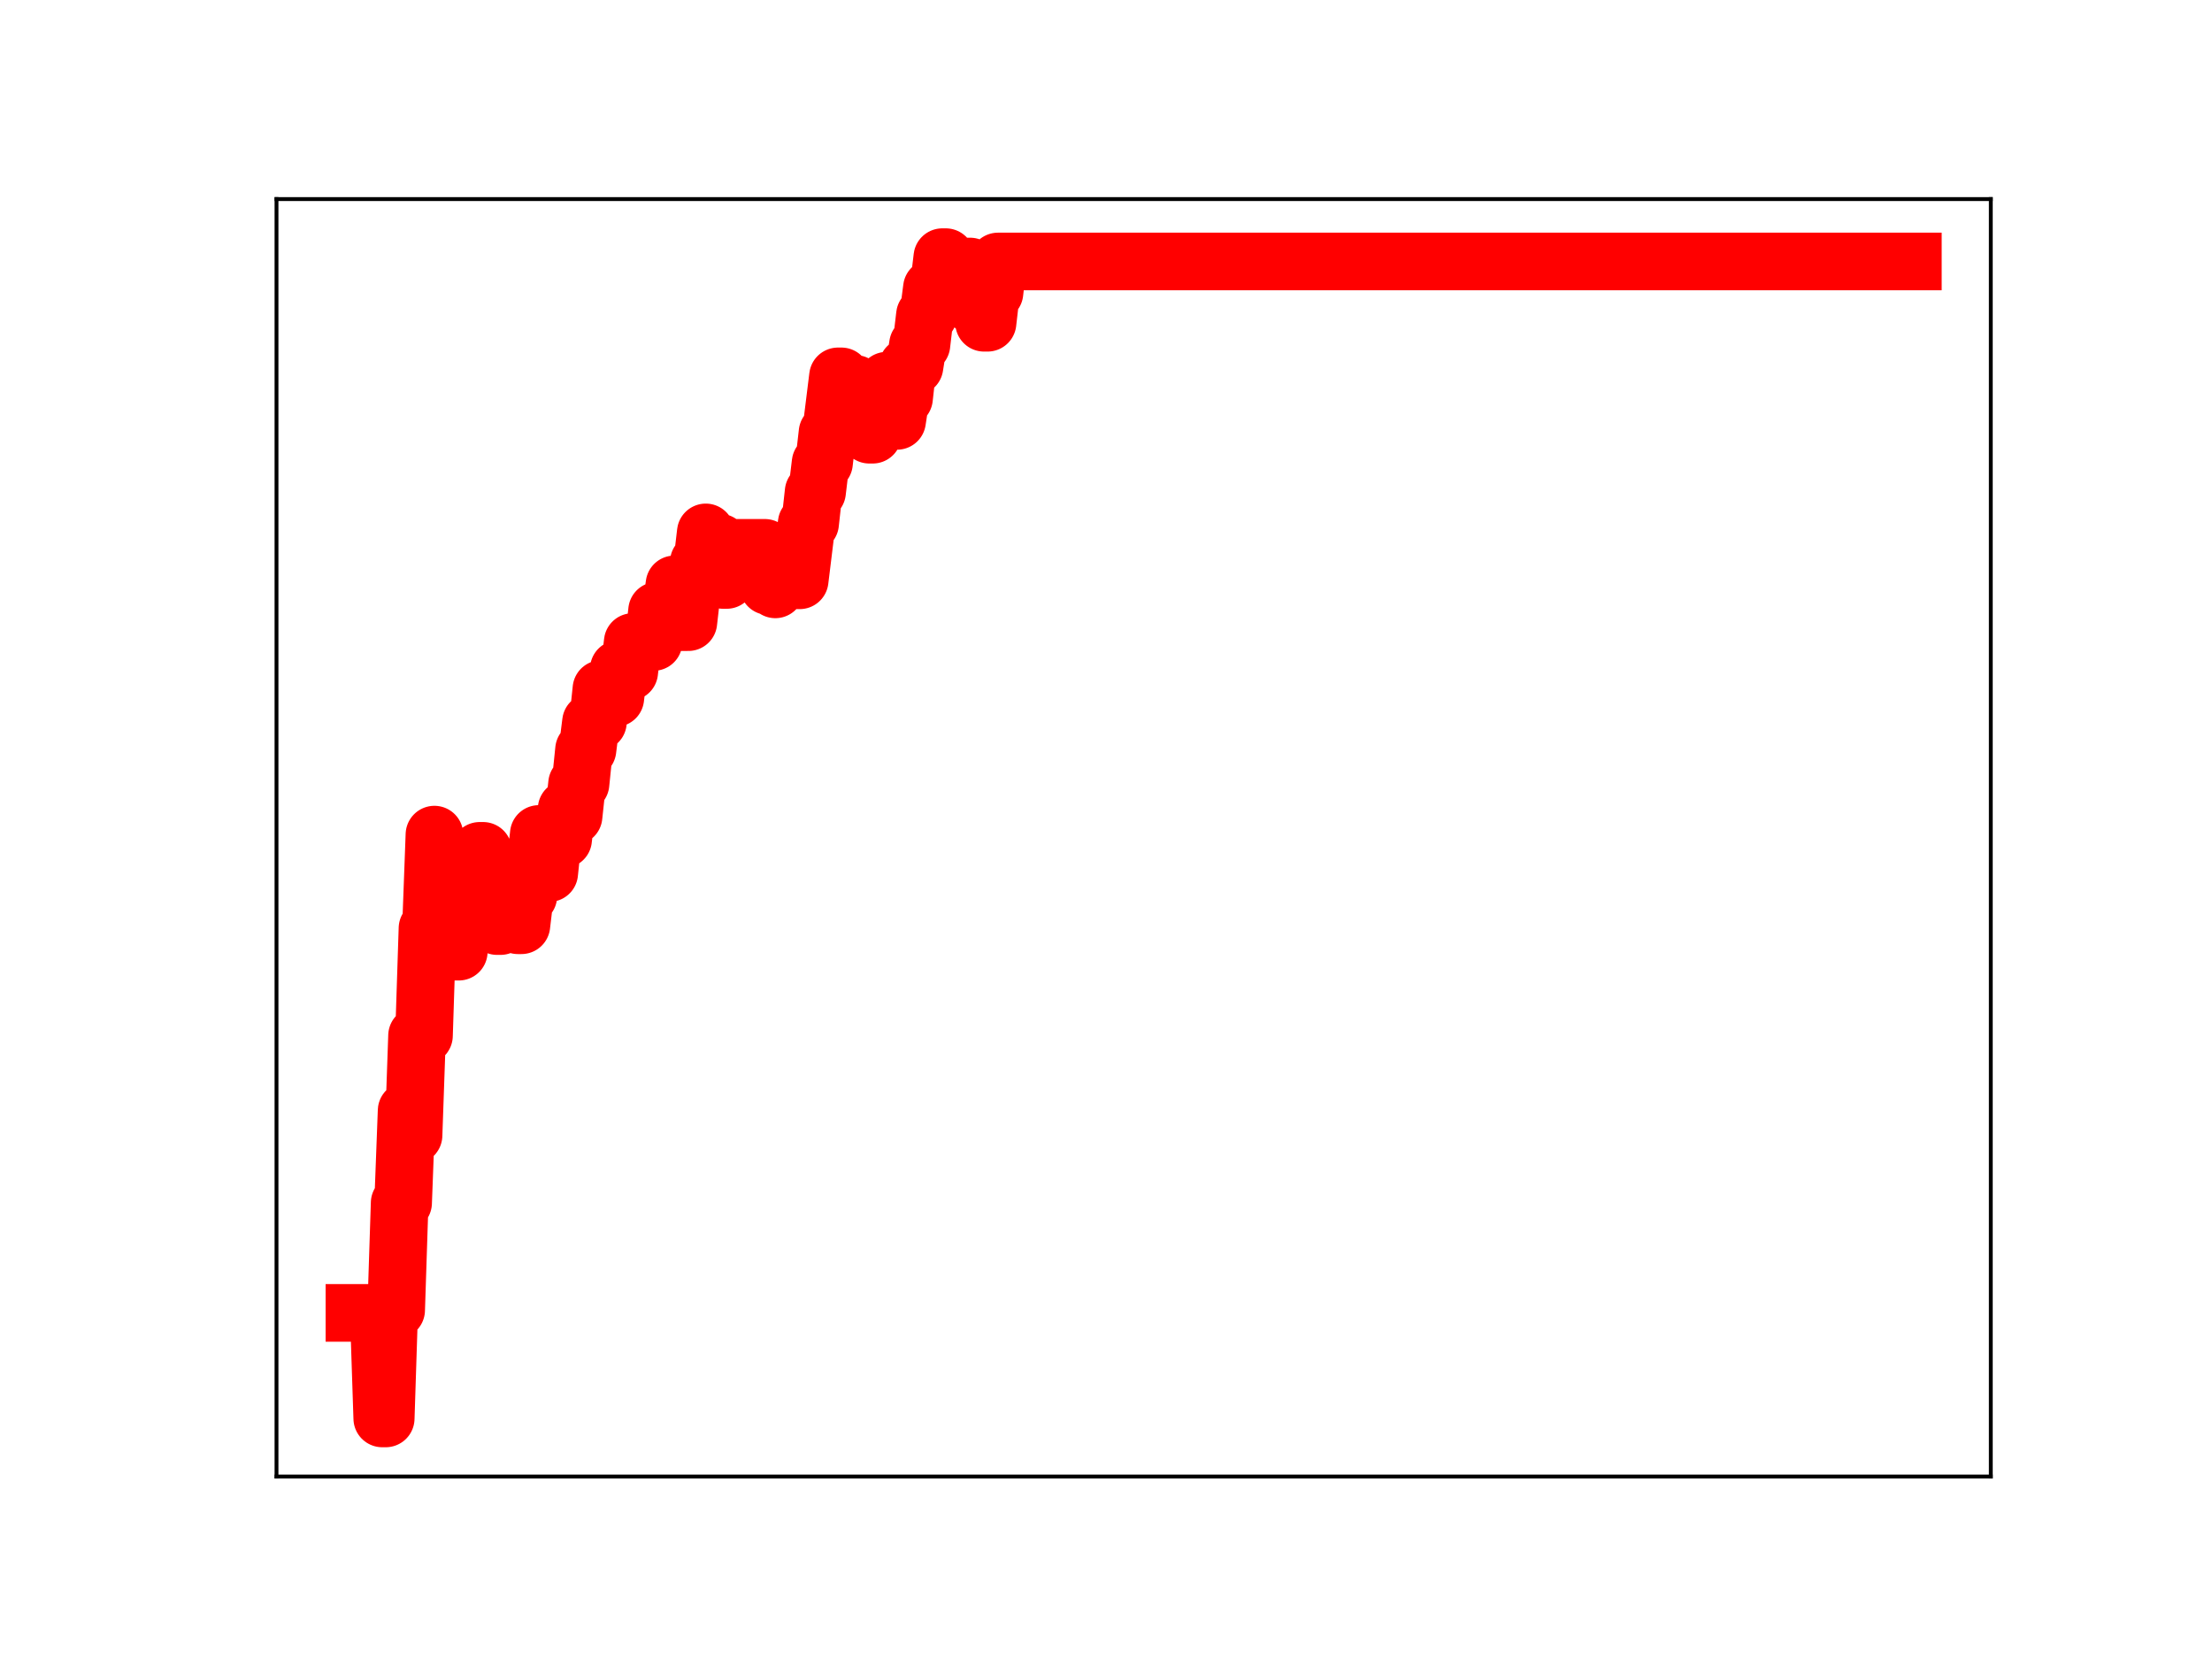 <?xml version="1.0" encoding="utf-8" standalone="no"?>
<!DOCTYPE svg PUBLIC "-//W3C//DTD SVG 1.1//EN"
  "http://www.w3.org/Graphics/SVG/1.1/DTD/svg11.dtd">
<!-- Created with matplotlib (https://matplotlib.org/) -->
<svg height="345.6pt" version="1.1" viewBox="0 0 460.8 345.6" width="460.8pt" xmlns="http://www.w3.org/2000/svg" xmlns:xlink="http://www.w3.org/1999/xlink">
 <defs>
  <style type="text/css">
*{stroke-linecap:butt;stroke-linejoin:round;}
  </style>
 </defs>
 <g id="figure_1">
  <g id="patch_1">
   <path d="M 0 345.6 
L 460.8 345.6 
L 460.8 0 
L 0 0 
z
" style="fill:#ffffff;"/>
  </g>
  <g id="axes_1">
   <g id="patch_2">
    <path d="M 57.6 307.584 
L 414.72 307.584 
L 414.72 41.472 
L 57.6 41.472 
z
" style="fill:#ffffff;"/>
   </g>
   <g id="line2d_1">
    <path clip-path="url(#pcfda273de6)" d="M 73.833 273.498 
L 78.905 273.498 
L 79.63 295.488 
L 80.355 295.488 
L 81.079 272.912 
L 82.529 272.912 
L 83.254 250.577 
L 83.978 250.577 
L 84.703 231.374 
L 85.428 231.374 
L 86.152 236.505 
L 86.877 215.741 
L 88.326 215.741 
L 89.051 193.377 
L 89.776 193.377 
L 90.5 173.863 
L 91.225 198.221 
L 92.674 198.221 
L 93.399 191.199 
L 94.124 191.199 
L 94.848 198.254 
L 95.573 198.254 
L 96.298 191.243 
L 97.022 190.605 
L 97.747 190.605 
L 98.472 183.902 
L 99.196 183.902 
L 99.921 177.246 
L 100.646 177.246 
L 101.37 185.32 
L 102.82 185.32 
L 103.544 192.922 
L 104.269 192.922 
L 104.994 186.174 
L 105.718 186.174 
L 106.443 185.731 
L 107.168 185.731 
L 107.892 192.753 
L 108.617 192.753 
L 109.342 186.655 
L 110.066 186.655 
L 110.791 180.222 
L 111.516 180.222 
L 112.241 173.729 
L 112.965 173.729 
L 113.69 181.877 
L 114.415 181.877 
L 115.139 174.981 
L 115.864 174.981 
L 116.589 174.86 
L 117.313 174.86 
L 118.038 168.521 
L 118.763 170.039 
L 119.487 170.039 
L 120.212 163.262 
L 120.937 163.262 
L 121.661 156.18 
L 122.386 156.18 
L 123.111 150.417 
L 124.56 150.417 
L 125.285 143.527 
L 126.734 143.527 
L 127.459 145.41 
L 128.183 145.41 
L 128.908 139.359 
L 129.633 139.359 
L 130.357 139.974 
L 131.082 139.974 
L 131.807 133.74 
L 136.155 133.74 
L 136.879 127.22 
L 137.604 127.22 
L 138.329 127.014 
L 139.778 127.014 
L 140.503 121.733 
L 141.228 121.733 
L 141.952 129.608 
L 143.402 129.608 
L 144.126 123.226 
L 144.851 123.226 
L 145.576 117.083 
L 146.3 117.083 
L 147.025 110.906 
L 147.75 119.032 
L 148.474 119.032 
L 149.199 113.026 
L 149.924 113.026 
L 150.648 120.82 
L 151.373 120.82 
L 152.098 114.123 
L 159.344 114.123 
L 160.069 122.11 
L 160.794 122.11 
L 161.518 122.779 
L 162.243 117.219 
L 163.692 117.219 
L 164.417 118.299 
L 165.142 118.299 
L 165.866 120.89 
L 166.591 120.89 
L 168.041 109.038 
L 168.765 109.038 
L 169.49 102.465 
L 170.215 102.465 
L 170.939 96.425 
L 171.664 96.425 
L 172.389 90.102 
L 173.113 90.102 
L 174.563 78.403 
L 175.287 78.403 
L 176.012 79.972 
L 178.186 79.972 
L 178.911 82.287 
L 179.635 82.287 
L 180.36 82.745 
L 181.085 90.559 
L 181.809 90.559 
L 182.534 85.597 
L 183.983 85.597 
L 184.708 79.299 
L 185.433 79.299 
L 186.157 87.681 
L 186.882 87.681 
L 187.607 82.933 
L 188.331 82.933 
L 189.056 76.365 
L 190.505 76.365 
L 191.23 71.796 
L 191.955 71.796 
L 192.679 65.634 
L 193.404 65.634 
L 194.129 60.006 
L 194.854 60.006 
L 195.578 59.667 
L 196.303 53.568 
L 197.028 53.568 
L 197.752 62.062 
L 198.477 62.062 
L 199.202 55.519 
L 202.1 55.519 
L 202.825 63.729 
L 203.55 63.729 
L 204.274 58.921 
L 204.999 67.241 
L 205.724 67.241 
L 206.448 60.966 
L 207.173 60.966 
L 207.898 54.469 
L 398.487 54.469 
L 398.487 54.469 
" style="fill:none;stroke:#ff0000;stroke-linecap:square;stroke-width:12;"/>
    <defs>
     <path d="M 0 3 
C 0.796 3 1.559 2.684 2.121 2.121 
C 2.684 1.559 3 0.796 3 0 
C 3 -0.796 2.684 -1.559 2.121 -2.121 
C 1.559 -2.684 0.796 -3 0 -3 
C -0.796 -3 -1.559 -2.684 -2.121 -2.121 
C -2.684 -1.559 -3 -0.796 -3 0 
C -3 0.796 -2.684 1.559 -2.121 2.121 
C -1.559 2.684 -0.796 3 0 3 
z
" id="m7afa209f57" style="stroke:#ff0000;"/>
    </defs>
    <g clip-path="url(#pcfda273de6)">
     <use style="fill:#ff0000;stroke:#ff0000;" x="73.833" xlink:href="#m7afa209f57" y="273.498"/>
     <use style="fill:#ff0000;stroke:#ff0000;" x="74.557" xlink:href="#m7afa209f57" y="273.498"/>
     <use style="fill:#ff0000;stroke:#ff0000;" x="75.282" xlink:href="#m7afa209f57" y="273.498"/>
     <use style="fill:#ff0000;stroke:#ff0000;" x="76.007" xlink:href="#m7afa209f57" y="273.498"/>
     <use style="fill:#ff0000;stroke:#ff0000;" x="76.731" xlink:href="#m7afa209f57" y="273.498"/>
     <use style="fill:#ff0000;stroke:#ff0000;" x="77.456" xlink:href="#m7afa209f57" y="273.498"/>
     <use style="fill:#ff0000;stroke:#ff0000;" x="78.181" xlink:href="#m7afa209f57" y="273.498"/>
     <use style="fill:#ff0000;stroke:#ff0000;" x="78.905" xlink:href="#m7afa209f57" y="273.498"/>
     <use style="fill:#ff0000;stroke:#ff0000;" x="79.63" xlink:href="#m7afa209f57" y="295.488"/>
     <use style="fill:#ff0000;stroke:#ff0000;" x="80.355" xlink:href="#m7afa209f57" y="295.488"/>
     <use style="fill:#ff0000;stroke:#ff0000;" x="81.079" xlink:href="#m7afa209f57" y="272.912"/>
     <use style="fill:#ff0000;stroke:#ff0000;" x="81.804" xlink:href="#m7afa209f57" y="272.912"/>
     <use style="fill:#ff0000;stroke:#ff0000;" x="82.529" xlink:href="#m7afa209f57" y="272.912"/>
     <use style="fill:#ff0000;stroke:#ff0000;" x="83.254" xlink:href="#m7afa209f57" y="250.577"/>
     <use style="fill:#ff0000;stroke:#ff0000;" x="83.978" xlink:href="#m7afa209f57" y="250.577"/>
     <use style="fill:#ff0000;stroke:#ff0000;" x="84.703" xlink:href="#m7afa209f57" y="231.374"/>
     <use style="fill:#ff0000;stroke:#ff0000;" x="85.428" xlink:href="#m7afa209f57" y="231.374"/>
     <use style="fill:#ff0000;stroke:#ff0000;" x="86.152" xlink:href="#m7afa209f57" y="236.505"/>
     <use style="fill:#ff0000;stroke:#ff0000;" x="86.877" xlink:href="#m7afa209f57" y="215.741"/>
     <use style="fill:#ff0000;stroke:#ff0000;" x="87.602" xlink:href="#m7afa209f57" y="215.741"/>
     <use style="fill:#ff0000;stroke:#ff0000;" x="88.326" xlink:href="#m7afa209f57" y="215.741"/>
     <use style="fill:#ff0000;stroke:#ff0000;" x="89.051" xlink:href="#m7afa209f57" y="193.377"/>
     <use style="fill:#ff0000;stroke:#ff0000;" x="89.776" xlink:href="#m7afa209f57" y="193.377"/>
     <use style="fill:#ff0000;stroke:#ff0000;" x="90.5" xlink:href="#m7afa209f57" y="173.863"/>
     <use style="fill:#ff0000;stroke:#ff0000;" x="91.225" xlink:href="#m7afa209f57" y="198.221"/>
     <use style="fill:#ff0000;stroke:#ff0000;" x="91.95" xlink:href="#m7afa209f57" y="198.221"/>
     <use style="fill:#ff0000;stroke:#ff0000;" x="92.674" xlink:href="#m7afa209f57" y="198.221"/>
     <use style="fill:#ff0000;stroke:#ff0000;" x="93.399" xlink:href="#m7afa209f57" y="191.199"/>
     <use style="fill:#ff0000;stroke:#ff0000;" x="94.124" xlink:href="#m7afa209f57" y="191.199"/>
     <use style="fill:#ff0000;stroke:#ff0000;" x="94.848" xlink:href="#m7afa209f57" y="198.254"/>
     <use style="fill:#ff0000;stroke:#ff0000;" x="95.573" xlink:href="#m7afa209f57" y="198.254"/>
     <use style="fill:#ff0000;stroke:#ff0000;" x="96.298" xlink:href="#m7afa209f57" y="191.243"/>
     <use style="fill:#ff0000;stroke:#ff0000;" x="97.022" xlink:href="#m7afa209f57" y="190.605"/>
     <use style="fill:#ff0000;stroke:#ff0000;" x="97.747" xlink:href="#m7afa209f57" y="190.605"/>
     <use style="fill:#ff0000;stroke:#ff0000;" x="98.472" xlink:href="#m7afa209f57" y="183.902"/>
     <use style="fill:#ff0000;stroke:#ff0000;" x="99.196" xlink:href="#m7afa209f57" y="183.902"/>
     <use style="fill:#ff0000;stroke:#ff0000;" x="99.921" xlink:href="#m7afa209f57" y="177.246"/>
     <use style="fill:#ff0000;stroke:#ff0000;" x="100.646" xlink:href="#m7afa209f57" y="177.246"/>
     <use style="fill:#ff0000;stroke:#ff0000;" x="101.37" xlink:href="#m7afa209f57" y="185.32"/>
     <use style="fill:#ff0000;stroke:#ff0000;" x="102.095" xlink:href="#m7afa209f57" y="185.32"/>
     <use style="fill:#ff0000;stroke:#ff0000;" x="102.82" xlink:href="#m7afa209f57" y="185.32"/>
     <use style="fill:#ff0000;stroke:#ff0000;" x="103.544" xlink:href="#m7afa209f57" y="192.922"/>
     <use style="fill:#ff0000;stroke:#ff0000;" x="104.269" xlink:href="#m7afa209f57" y="192.922"/>
     <use style="fill:#ff0000;stroke:#ff0000;" x="104.994" xlink:href="#m7afa209f57" y="186.174"/>
     <use style="fill:#ff0000;stroke:#ff0000;" x="105.718" xlink:href="#m7afa209f57" y="186.174"/>
     <use style="fill:#ff0000;stroke:#ff0000;" x="106.443" xlink:href="#m7afa209f57" y="185.731"/>
     <use style="fill:#ff0000;stroke:#ff0000;" x="107.168" xlink:href="#m7afa209f57" y="185.731"/>
     <use style="fill:#ff0000;stroke:#ff0000;" x="107.892" xlink:href="#m7afa209f57" y="192.753"/>
     <use style="fill:#ff0000;stroke:#ff0000;" x="108.617" xlink:href="#m7afa209f57" y="192.753"/>
     <use style="fill:#ff0000;stroke:#ff0000;" x="109.342" xlink:href="#m7afa209f57" y="186.655"/>
     <use style="fill:#ff0000;stroke:#ff0000;" x="110.066" xlink:href="#m7afa209f57" y="186.655"/>
     <use style="fill:#ff0000;stroke:#ff0000;" x="110.791" xlink:href="#m7afa209f57" y="180.222"/>
     <use style="fill:#ff0000;stroke:#ff0000;" x="111.516" xlink:href="#m7afa209f57" y="180.222"/>
     <use style="fill:#ff0000;stroke:#ff0000;" x="112.241" xlink:href="#m7afa209f57" y="173.729"/>
     <use style="fill:#ff0000;stroke:#ff0000;" x="112.965" xlink:href="#m7afa209f57" y="173.729"/>
     <use style="fill:#ff0000;stroke:#ff0000;" x="113.69" xlink:href="#m7afa209f57" y="181.877"/>
     <use style="fill:#ff0000;stroke:#ff0000;" x="114.415" xlink:href="#m7afa209f57" y="181.877"/>
     <use style="fill:#ff0000;stroke:#ff0000;" x="115.139" xlink:href="#m7afa209f57" y="174.981"/>
     <use style="fill:#ff0000;stroke:#ff0000;" x="115.864" xlink:href="#m7afa209f57" y="174.981"/>
     <use style="fill:#ff0000;stroke:#ff0000;" x="116.589" xlink:href="#m7afa209f57" y="174.86"/>
     <use style="fill:#ff0000;stroke:#ff0000;" x="117.313" xlink:href="#m7afa209f57" y="174.86"/>
     <use style="fill:#ff0000;stroke:#ff0000;" x="118.038" xlink:href="#m7afa209f57" y="168.521"/>
     <use style="fill:#ff0000;stroke:#ff0000;" x="118.763" xlink:href="#m7afa209f57" y="170.039"/>
     <use style="fill:#ff0000;stroke:#ff0000;" x="119.487" xlink:href="#m7afa209f57" y="170.039"/>
     <use style="fill:#ff0000;stroke:#ff0000;" x="120.212" xlink:href="#m7afa209f57" y="163.262"/>
     <use style="fill:#ff0000;stroke:#ff0000;" x="120.937" xlink:href="#m7afa209f57" y="163.262"/>
     <use style="fill:#ff0000;stroke:#ff0000;" x="121.661" xlink:href="#m7afa209f57" y="156.18"/>
     <use style="fill:#ff0000;stroke:#ff0000;" x="122.386" xlink:href="#m7afa209f57" y="156.18"/>
     <use style="fill:#ff0000;stroke:#ff0000;" x="123.111" xlink:href="#m7afa209f57" y="150.417"/>
     <use style="fill:#ff0000;stroke:#ff0000;" x="123.835" xlink:href="#m7afa209f57" y="150.417"/>
     <use style="fill:#ff0000;stroke:#ff0000;" x="124.56" xlink:href="#m7afa209f57" y="150.417"/>
     <use style="fill:#ff0000;stroke:#ff0000;" x="125.285" xlink:href="#m7afa209f57" y="143.527"/>
     <use style="fill:#ff0000;stroke:#ff0000;" x="126.009" xlink:href="#m7afa209f57" y="143.527"/>
     <use style="fill:#ff0000;stroke:#ff0000;" x="126.734" xlink:href="#m7afa209f57" y="143.527"/>
     <use style="fill:#ff0000;stroke:#ff0000;" x="127.459" xlink:href="#m7afa209f57" y="145.41"/>
     <use style="fill:#ff0000;stroke:#ff0000;" x="128.183" xlink:href="#m7afa209f57" y="145.41"/>
     <use style="fill:#ff0000;stroke:#ff0000;" x="128.908" xlink:href="#m7afa209f57" y="139.359"/>
     <use style="fill:#ff0000;stroke:#ff0000;" x="129.633" xlink:href="#m7afa209f57" y="139.359"/>
     <use style="fill:#ff0000;stroke:#ff0000;" x="130.357" xlink:href="#m7afa209f57" y="139.974"/>
     <use style="fill:#ff0000;stroke:#ff0000;" x="131.082" xlink:href="#m7afa209f57" y="139.974"/>
     <use style="fill:#ff0000;stroke:#ff0000;" x="131.807" xlink:href="#m7afa209f57" y="133.74"/>
     <use style="fill:#ff0000;stroke:#ff0000;" x="132.531" xlink:href="#m7afa209f57" y="133.74"/>
     <use style="fill:#ff0000;stroke:#ff0000;" x="133.256" xlink:href="#m7afa209f57" y="133.74"/>
     <use style="fill:#ff0000;stroke:#ff0000;" x="133.981" xlink:href="#m7afa209f57" y="133.74"/>
     <use style="fill:#ff0000;stroke:#ff0000;" x="134.705" xlink:href="#m7afa209f57" y="133.74"/>
     <use style="fill:#ff0000;stroke:#ff0000;" x="135.43" xlink:href="#m7afa209f57" y="133.74"/>
     <use style="fill:#ff0000;stroke:#ff0000;" x="136.155" xlink:href="#m7afa209f57" y="133.74"/>
     <use style="fill:#ff0000;stroke:#ff0000;" x="136.879" xlink:href="#m7afa209f57" y="127.22"/>
     <use style="fill:#ff0000;stroke:#ff0000;" x="137.604" xlink:href="#m7afa209f57" y="127.22"/>
     <use style="fill:#ff0000;stroke:#ff0000;" x="138.329" xlink:href="#m7afa209f57" y="127.014"/>
     <use style="fill:#ff0000;stroke:#ff0000;" x="139.054" xlink:href="#m7afa209f57" y="127.014"/>
     <use style="fill:#ff0000;stroke:#ff0000;" x="139.778" xlink:href="#m7afa209f57" y="127.014"/>
     <use style="fill:#ff0000;stroke:#ff0000;" x="140.503" xlink:href="#m7afa209f57" y="121.733"/>
     <use style="fill:#ff0000;stroke:#ff0000;" x="141.228" xlink:href="#m7afa209f57" y="121.733"/>
     <use style="fill:#ff0000;stroke:#ff0000;" x="141.952" xlink:href="#m7afa209f57" y="129.608"/>
     <use style="fill:#ff0000;stroke:#ff0000;" x="142.677" xlink:href="#m7afa209f57" y="129.608"/>
     <use style="fill:#ff0000;stroke:#ff0000;" x="143.402" xlink:href="#m7afa209f57" y="129.608"/>
     <use style="fill:#ff0000;stroke:#ff0000;" x="144.126" xlink:href="#m7afa209f57" y="123.226"/>
     <use style="fill:#ff0000;stroke:#ff0000;" x="144.851" xlink:href="#m7afa209f57" y="123.226"/>
     <use style="fill:#ff0000;stroke:#ff0000;" x="145.576" xlink:href="#m7afa209f57" y="117.083"/>
     <use style="fill:#ff0000;stroke:#ff0000;" x="146.3" xlink:href="#m7afa209f57" y="117.083"/>
     <use style="fill:#ff0000;stroke:#ff0000;" x="147.025" xlink:href="#m7afa209f57" y="110.906"/>
     <use style="fill:#ff0000;stroke:#ff0000;" x="147.75" xlink:href="#m7afa209f57" y="119.032"/>
     <use style="fill:#ff0000;stroke:#ff0000;" x="148.474" xlink:href="#m7afa209f57" y="119.032"/>
     <use style="fill:#ff0000;stroke:#ff0000;" x="149.199" xlink:href="#m7afa209f57" y="113.026"/>
     <use style="fill:#ff0000;stroke:#ff0000;" x="149.924" xlink:href="#m7afa209f57" y="113.026"/>
     <use style="fill:#ff0000;stroke:#ff0000;" x="150.648" xlink:href="#m7afa209f57" y="120.82"/>
     <use style="fill:#ff0000;stroke:#ff0000;" x="151.373" xlink:href="#m7afa209f57" y="120.82"/>
     <use style="fill:#ff0000;stroke:#ff0000;" x="152.098" xlink:href="#m7afa209f57" y="114.123"/>
     <use style="fill:#ff0000;stroke:#ff0000;" x="152.822" xlink:href="#m7afa209f57" y="114.123"/>
     <use style="fill:#ff0000;stroke:#ff0000;" x="153.547" xlink:href="#m7afa209f57" y="114.123"/>
     <use style="fill:#ff0000;stroke:#ff0000;" x="154.272" xlink:href="#m7afa209f57" y="114.123"/>
     <use style="fill:#ff0000;stroke:#ff0000;" x="154.996" xlink:href="#m7afa209f57" y="114.123"/>
     <use style="fill:#ff0000;stroke:#ff0000;" x="155.721" xlink:href="#m7afa209f57" y="114.123"/>
     <use style="fill:#ff0000;stroke:#ff0000;" x="156.446" xlink:href="#m7afa209f57" y="114.123"/>
     <use style="fill:#ff0000;stroke:#ff0000;" x="157.17" xlink:href="#m7afa209f57" y="114.123"/>
     <use style="fill:#ff0000;stroke:#ff0000;" x="157.895" xlink:href="#m7afa209f57" y="114.123"/>
     <use style="fill:#ff0000;stroke:#ff0000;" x="158.62" xlink:href="#m7afa209f57" y="114.123"/>
     <use style="fill:#ff0000;stroke:#ff0000;" x="159.344" xlink:href="#m7afa209f57" y="114.123"/>
     <use style="fill:#ff0000;stroke:#ff0000;" x="160.069" xlink:href="#m7afa209f57" y="122.11"/>
     <use style="fill:#ff0000;stroke:#ff0000;" x="160.794" xlink:href="#m7afa209f57" y="122.11"/>
     <use style="fill:#ff0000;stroke:#ff0000;" x="161.518" xlink:href="#m7afa209f57" y="122.779"/>
     <use style="fill:#ff0000;stroke:#ff0000;" x="162.243" xlink:href="#m7afa209f57" y="117.219"/>
     <use style="fill:#ff0000;stroke:#ff0000;" x="162.968" xlink:href="#m7afa209f57" y="117.219"/>
     <use style="fill:#ff0000;stroke:#ff0000;" x="163.692" xlink:href="#m7afa209f57" y="117.219"/>
     <use style="fill:#ff0000;stroke:#ff0000;" x="164.417" xlink:href="#m7afa209f57" y="118.299"/>
     <use style="fill:#ff0000;stroke:#ff0000;" x="165.142" xlink:href="#m7afa209f57" y="118.299"/>
     <use style="fill:#ff0000;stroke:#ff0000;" x="165.866" xlink:href="#m7afa209f57" y="120.89"/>
     <use style="fill:#ff0000;stroke:#ff0000;" x="166.591" xlink:href="#m7afa209f57" y="120.89"/>
     <use style="fill:#ff0000;stroke:#ff0000;" x="167.316" xlink:href="#m7afa209f57" y="114.499"/>
     <use style="fill:#ff0000;stroke:#ff0000;" x="168.041" xlink:href="#m7afa209f57" y="109.038"/>
     <use style="fill:#ff0000;stroke:#ff0000;" x="168.765" xlink:href="#m7afa209f57" y="109.038"/>
     <use style="fill:#ff0000;stroke:#ff0000;" x="169.49" xlink:href="#m7afa209f57" y="102.465"/>
     <use style="fill:#ff0000;stroke:#ff0000;" x="170.215" xlink:href="#m7afa209f57" y="102.465"/>
     <use style="fill:#ff0000;stroke:#ff0000;" x="170.939" xlink:href="#m7afa209f57" y="96.425"/>
     <use style="fill:#ff0000;stroke:#ff0000;" x="171.664" xlink:href="#m7afa209f57" y="96.425"/>
     <use style="fill:#ff0000;stroke:#ff0000;" x="172.389" xlink:href="#m7afa209f57" y="90.102"/>
     <use style="fill:#ff0000;stroke:#ff0000;" x="173.113" xlink:href="#m7afa209f57" y="90.102"/>
     <use style="fill:#ff0000;stroke:#ff0000;" x="173.838" xlink:href="#m7afa209f57" y="83.986"/>
     <use style="fill:#ff0000;stroke:#ff0000;" x="174.563" xlink:href="#m7afa209f57" y="78.403"/>
     <use style="fill:#ff0000;stroke:#ff0000;" x="175.287" xlink:href="#m7afa209f57" y="78.403"/>
     <use style="fill:#ff0000;stroke:#ff0000;" x="176.012" xlink:href="#m7afa209f57" y="79.972"/>
     <use style="fill:#ff0000;stroke:#ff0000;" x="176.737" xlink:href="#m7afa209f57" y="79.972"/>
     <use style="fill:#ff0000;stroke:#ff0000;" x="177.461" xlink:href="#m7afa209f57" y="79.972"/>
     <use style="fill:#ff0000;stroke:#ff0000;" x="178.186" xlink:href="#m7afa209f57" y="79.972"/>
     <use style="fill:#ff0000;stroke:#ff0000;" x="178.911" xlink:href="#m7afa209f57" y="82.287"/>
     <use style="fill:#ff0000;stroke:#ff0000;" x="179.635" xlink:href="#m7afa209f57" y="82.287"/>
     <use style="fill:#ff0000;stroke:#ff0000;" x="180.36" xlink:href="#m7afa209f57" y="82.745"/>
     <use style="fill:#ff0000;stroke:#ff0000;" x="181.085" xlink:href="#m7afa209f57" y="90.559"/>
     <use style="fill:#ff0000;stroke:#ff0000;" x="181.809" xlink:href="#m7afa209f57" y="90.559"/>
     <use style="fill:#ff0000;stroke:#ff0000;" x="182.534" xlink:href="#m7afa209f57" y="85.597"/>
     <use style="fill:#ff0000;stroke:#ff0000;" x="183.259" xlink:href="#m7afa209f57" y="85.597"/>
     <use style="fill:#ff0000;stroke:#ff0000;" x="183.983" xlink:href="#m7afa209f57" y="85.597"/>
     <use style="fill:#ff0000;stroke:#ff0000;" x="184.708" xlink:href="#m7afa209f57" y="79.299"/>
     <use style="fill:#ff0000;stroke:#ff0000;" x="185.433" xlink:href="#m7afa209f57" y="79.299"/>
     <use style="fill:#ff0000;stroke:#ff0000;" x="186.157" xlink:href="#m7afa209f57" y="87.681"/>
     <use style="fill:#ff0000;stroke:#ff0000;" x="186.882" xlink:href="#m7afa209f57" y="87.681"/>
     <use style="fill:#ff0000;stroke:#ff0000;" x="187.607" xlink:href="#m7afa209f57" y="82.933"/>
     <use style="fill:#ff0000;stroke:#ff0000;" x="188.331" xlink:href="#m7afa209f57" y="82.933"/>
     <use style="fill:#ff0000;stroke:#ff0000;" x="189.056" xlink:href="#m7afa209f57" y="76.365"/>
     <use style="fill:#ff0000;stroke:#ff0000;" x="189.781" xlink:href="#m7afa209f57" y="76.365"/>
     <use style="fill:#ff0000;stroke:#ff0000;" x="190.505" xlink:href="#m7afa209f57" y="76.365"/>
     <use style="fill:#ff0000;stroke:#ff0000;" x="191.23" xlink:href="#m7afa209f57" y="71.796"/>
     <use style="fill:#ff0000;stroke:#ff0000;" x="191.955" xlink:href="#m7afa209f57" y="71.796"/>
     <use style="fill:#ff0000;stroke:#ff0000;" x="192.679" xlink:href="#m7afa209f57" y="65.634"/>
     <use style="fill:#ff0000;stroke:#ff0000;" x="193.404" xlink:href="#m7afa209f57" y="65.634"/>
     <use style="fill:#ff0000;stroke:#ff0000;" x="194.129" xlink:href="#m7afa209f57" y="60.006"/>
     <use style="fill:#ff0000;stroke:#ff0000;" x="194.854" xlink:href="#m7afa209f57" y="60.006"/>
     <use style="fill:#ff0000;stroke:#ff0000;" x="195.578" xlink:href="#m7afa209f57" y="59.667"/>
     <use style="fill:#ff0000;stroke:#ff0000;" x="196.303" xlink:href="#m7afa209f57" y="53.568"/>
     <use style="fill:#ff0000;stroke:#ff0000;" x="197.028" xlink:href="#m7afa209f57" y="53.568"/>
     <use style="fill:#ff0000;stroke:#ff0000;" x="197.752" xlink:href="#m7afa209f57" y="62.062"/>
     <use style="fill:#ff0000;stroke:#ff0000;" x="198.477" xlink:href="#m7afa209f57" y="62.062"/>
     <use style="fill:#ff0000;stroke:#ff0000;" x="199.202" xlink:href="#m7afa209f57" y="55.519"/>
     <use style="fill:#ff0000;stroke:#ff0000;" x="199.926" xlink:href="#m7afa209f57" y="55.519"/>
     <use style="fill:#ff0000;stroke:#ff0000;" x="200.651" xlink:href="#m7afa209f57" y="55.519"/>
     <use style="fill:#ff0000;stroke:#ff0000;" x="201.376" xlink:href="#m7afa209f57" y="55.519"/>
     <use style="fill:#ff0000;stroke:#ff0000;" x="202.1" xlink:href="#m7afa209f57" y="55.519"/>
     <use style="fill:#ff0000;stroke:#ff0000;" x="202.825" xlink:href="#m7afa209f57" y="63.729"/>
     <use style="fill:#ff0000;stroke:#ff0000;" x="203.55" xlink:href="#m7afa209f57" y="63.729"/>
     <use style="fill:#ff0000;stroke:#ff0000;" x="204.274" xlink:href="#m7afa209f57" y="58.921"/>
     <use style="fill:#ff0000;stroke:#ff0000;" x="204.999" xlink:href="#m7afa209f57" y="67.241"/>
     <use style="fill:#ff0000;stroke:#ff0000;" x="205.724" xlink:href="#m7afa209f57" y="67.241"/>
     <use style="fill:#ff0000;stroke:#ff0000;" x="206.448" xlink:href="#m7afa209f57" y="60.966"/>
     <use style="fill:#ff0000;stroke:#ff0000;" x="207.173" xlink:href="#m7afa209f57" y="60.966"/>
     <use style="fill:#ff0000;stroke:#ff0000;" x="207.898" xlink:href="#m7afa209f57" y="54.469"/>
     <use style="fill:#ff0000;stroke:#ff0000;" x="208.622" xlink:href="#m7afa209f57" y="54.469"/>
     <use style="fill:#ff0000;stroke:#ff0000;" x="209.347" xlink:href="#m7afa209f57" y="54.469"/>
     <use style="fill:#ff0000;stroke:#ff0000;" x="210.072" xlink:href="#m7afa209f57" y="54.469"/>
     <use style="fill:#ff0000;stroke:#ff0000;" x="210.796" xlink:href="#m7afa209f57" y="54.469"/>
     <use style="fill:#ff0000;stroke:#ff0000;" x="211.521" xlink:href="#m7afa209f57" y="54.469"/>
     <use style="fill:#ff0000;stroke:#ff0000;" x="212.246" xlink:href="#m7afa209f57" y="54.469"/>
     <use style="fill:#ff0000;stroke:#ff0000;" x="212.97" xlink:href="#m7afa209f57" y="54.469"/>
     <use style="fill:#ff0000;stroke:#ff0000;" x="213.695" xlink:href="#m7afa209f57" y="54.469"/>
     <use style="fill:#ff0000;stroke:#ff0000;" x="214.42" xlink:href="#m7afa209f57" y="54.469"/>
     <use style="fill:#ff0000;stroke:#ff0000;" x="215.144" xlink:href="#m7afa209f57" y="54.469"/>
     <use style="fill:#ff0000;stroke:#ff0000;" x="215.869" xlink:href="#m7afa209f57" y="54.469"/>
     <use style="fill:#ff0000;stroke:#ff0000;" x="216.594" xlink:href="#m7afa209f57" y="54.469"/>
     <use style="fill:#ff0000;stroke:#ff0000;" x="217.318" xlink:href="#m7afa209f57" y="54.469"/>
     <use style="fill:#ff0000;stroke:#ff0000;" x="218.043" xlink:href="#m7afa209f57" y="54.469"/>
     <use style="fill:#ff0000;stroke:#ff0000;" x="218.768" xlink:href="#m7afa209f57" y="54.469"/>
     <use style="fill:#ff0000;stroke:#ff0000;" x="219.492" xlink:href="#m7afa209f57" y="54.469"/>
     <use style="fill:#ff0000;stroke:#ff0000;" x="220.217" xlink:href="#m7afa209f57" y="54.469"/>
     <use style="fill:#ff0000;stroke:#ff0000;" x="220.942" xlink:href="#m7afa209f57" y="54.469"/>
     <use style="fill:#ff0000;stroke:#ff0000;" x="221.666" xlink:href="#m7afa209f57" y="54.469"/>
     <use style="fill:#ff0000;stroke:#ff0000;" x="222.391" xlink:href="#m7afa209f57" y="54.469"/>
     <use style="fill:#ff0000;stroke:#ff0000;" x="223.116" xlink:href="#m7afa209f57" y="54.469"/>
     <use style="fill:#ff0000;stroke:#ff0000;" x="223.841" xlink:href="#m7afa209f57" y="54.469"/>
     <use style="fill:#ff0000;stroke:#ff0000;" x="224.565" xlink:href="#m7afa209f57" y="54.469"/>
     <use style="fill:#ff0000;stroke:#ff0000;" x="225.29" xlink:href="#m7afa209f57" y="54.469"/>
     <use style="fill:#ff0000;stroke:#ff0000;" x="226.015" xlink:href="#m7afa209f57" y="54.469"/>
     <use style="fill:#ff0000;stroke:#ff0000;" x="226.739" xlink:href="#m7afa209f57" y="54.469"/>
     <use style="fill:#ff0000;stroke:#ff0000;" x="227.464" xlink:href="#m7afa209f57" y="54.469"/>
     <use style="fill:#ff0000;stroke:#ff0000;" x="228.189" xlink:href="#m7afa209f57" y="54.469"/>
     <use style="fill:#ff0000;stroke:#ff0000;" x="228.913" xlink:href="#m7afa209f57" y="54.469"/>
     <use style="fill:#ff0000;stroke:#ff0000;" x="229.638" xlink:href="#m7afa209f57" y="54.469"/>
     <use style="fill:#ff0000;stroke:#ff0000;" x="230.363" xlink:href="#m7afa209f57" y="54.469"/>
     <use style="fill:#ff0000;stroke:#ff0000;" x="231.087" xlink:href="#m7afa209f57" y="54.469"/>
     <use style="fill:#ff0000;stroke:#ff0000;" x="231.812" xlink:href="#m7afa209f57" y="54.469"/>
     <use style="fill:#ff0000;stroke:#ff0000;" x="232.537" xlink:href="#m7afa209f57" y="54.469"/>
     <use style="fill:#ff0000;stroke:#ff0000;" x="233.261" xlink:href="#m7afa209f57" y="54.469"/>
     <use style="fill:#ff0000;stroke:#ff0000;" x="233.986" xlink:href="#m7afa209f57" y="54.469"/>
     <use style="fill:#ff0000;stroke:#ff0000;" x="234.711" xlink:href="#m7afa209f57" y="54.469"/>
     <use style="fill:#ff0000;stroke:#ff0000;" x="235.435" xlink:href="#m7afa209f57" y="54.469"/>
     <use style="fill:#ff0000;stroke:#ff0000;" x="236.16" xlink:href="#m7afa209f57" y="54.469"/>
     <use style="fill:#ff0000;stroke:#ff0000;" x="236.885" xlink:href="#m7afa209f57" y="54.469"/>
     <use style="fill:#ff0000;stroke:#ff0000;" x="237.609" xlink:href="#m7afa209f57" y="54.469"/>
     <use style="fill:#ff0000;stroke:#ff0000;" x="238.334" xlink:href="#m7afa209f57" y="54.469"/>
     <use style="fill:#ff0000;stroke:#ff0000;" x="239.059" xlink:href="#m7afa209f57" y="54.469"/>
     <use style="fill:#ff0000;stroke:#ff0000;" x="239.783" xlink:href="#m7afa209f57" y="54.469"/>
     <use style="fill:#ff0000;stroke:#ff0000;" x="240.508" xlink:href="#m7afa209f57" y="54.469"/>
     <use style="fill:#ff0000;stroke:#ff0000;" x="241.233" xlink:href="#m7afa209f57" y="54.469"/>
     <use style="fill:#ff0000;stroke:#ff0000;" x="241.957" xlink:href="#m7afa209f57" y="54.469"/>
     <use style="fill:#ff0000;stroke:#ff0000;" x="242.682" xlink:href="#m7afa209f57" y="54.469"/>
     <use style="fill:#ff0000;stroke:#ff0000;" x="243.407" xlink:href="#m7afa209f57" y="54.469"/>
     <use style="fill:#ff0000;stroke:#ff0000;" x="244.131" xlink:href="#m7afa209f57" y="54.469"/>
     <use style="fill:#ff0000;stroke:#ff0000;" x="244.856" xlink:href="#m7afa209f57" y="54.469"/>
     <use style="fill:#ff0000;stroke:#ff0000;" x="245.581" xlink:href="#m7afa209f57" y="54.469"/>
     <use style="fill:#ff0000;stroke:#ff0000;" x="246.305" xlink:href="#m7afa209f57" y="54.469"/>
     <use style="fill:#ff0000;stroke:#ff0000;" x="247.03" xlink:href="#m7afa209f57" y="54.469"/>
     <use style="fill:#ff0000;stroke:#ff0000;" x="247.755" xlink:href="#m7afa209f57" y="54.469"/>
     <use style="fill:#ff0000;stroke:#ff0000;" x="248.479" xlink:href="#m7afa209f57" y="54.469"/>
     <use style="fill:#ff0000;stroke:#ff0000;" x="249.204" xlink:href="#m7afa209f57" y="54.469"/>
     <use style="fill:#ff0000;stroke:#ff0000;" x="249.929" xlink:href="#m7afa209f57" y="54.469"/>
     <use style="fill:#ff0000;stroke:#ff0000;" x="250.654" xlink:href="#m7afa209f57" y="54.469"/>
     <use style="fill:#ff0000;stroke:#ff0000;" x="251.378" xlink:href="#m7afa209f57" y="54.469"/>
     <use style="fill:#ff0000;stroke:#ff0000;" x="252.103" xlink:href="#m7afa209f57" y="54.469"/>
     <use style="fill:#ff0000;stroke:#ff0000;" x="252.828" xlink:href="#m7afa209f57" y="54.469"/>
     <use style="fill:#ff0000;stroke:#ff0000;" x="253.552" xlink:href="#m7afa209f57" y="54.469"/>
     <use style="fill:#ff0000;stroke:#ff0000;" x="254.277" xlink:href="#m7afa209f57" y="54.469"/>
     <use style="fill:#ff0000;stroke:#ff0000;" x="255.002" xlink:href="#m7afa209f57" y="54.469"/>
     <use style="fill:#ff0000;stroke:#ff0000;" x="255.726" xlink:href="#m7afa209f57" y="54.469"/>
     <use style="fill:#ff0000;stroke:#ff0000;" x="256.451" xlink:href="#m7afa209f57" y="54.469"/>
     <use style="fill:#ff0000;stroke:#ff0000;" x="257.176" xlink:href="#m7afa209f57" y="54.469"/>
     <use style="fill:#ff0000;stroke:#ff0000;" x="257.9" xlink:href="#m7afa209f57" y="54.469"/>
     <use style="fill:#ff0000;stroke:#ff0000;" x="258.625" xlink:href="#m7afa209f57" y="54.469"/>
     <use style="fill:#ff0000;stroke:#ff0000;" x="259.35" xlink:href="#m7afa209f57" y="54.469"/>
     <use style="fill:#ff0000;stroke:#ff0000;" x="260.074" xlink:href="#m7afa209f57" y="54.469"/>
     <use style="fill:#ff0000;stroke:#ff0000;" x="260.799" xlink:href="#m7afa209f57" y="54.469"/>
     <use style="fill:#ff0000;stroke:#ff0000;" x="261.524" xlink:href="#m7afa209f57" y="54.469"/>
     <use style="fill:#ff0000;stroke:#ff0000;" x="262.248" xlink:href="#m7afa209f57" y="54.469"/>
     <use style="fill:#ff0000;stroke:#ff0000;" x="262.973" xlink:href="#m7afa209f57" y="54.469"/>
     <use style="fill:#ff0000;stroke:#ff0000;" x="263.698" xlink:href="#m7afa209f57" y="54.469"/>
     <use style="fill:#ff0000;stroke:#ff0000;" x="264.422" xlink:href="#m7afa209f57" y="54.469"/>
     <use style="fill:#ff0000;stroke:#ff0000;" x="265.147" xlink:href="#m7afa209f57" y="54.469"/>
     <use style="fill:#ff0000;stroke:#ff0000;" x="265.872" xlink:href="#m7afa209f57" y="54.469"/>
     <use style="fill:#ff0000;stroke:#ff0000;" x="266.596" xlink:href="#m7afa209f57" y="54.469"/>
     <use style="fill:#ff0000;stroke:#ff0000;" x="267.321" xlink:href="#m7afa209f57" y="54.469"/>
     <use style="fill:#ff0000;stroke:#ff0000;" x="268.046" xlink:href="#m7afa209f57" y="54.469"/>
     <use style="fill:#ff0000;stroke:#ff0000;" x="268.77" xlink:href="#m7afa209f57" y="54.469"/>
     <use style="fill:#ff0000;stroke:#ff0000;" x="269.495" xlink:href="#m7afa209f57" y="54.469"/>
     <use style="fill:#ff0000;stroke:#ff0000;" x="270.22" xlink:href="#m7afa209f57" y="54.469"/>
     <use style="fill:#ff0000;stroke:#ff0000;" x="270.944" xlink:href="#m7afa209f57" y="54.469"/>
     <use style="fill:#ff0000;stroke:#ff0000;" x="271.669" xlink:href="#m7afa209f57" y="54.469"/>
     <use style="fill:#ff0000;stroke:#ff0000;" x="272.394" xlink:href="#m7afa209f57" y="54.469"/>
     <use style="fill:#ff0000;stroke:#ff0000;" x="273.118" xlink:href="#m7afa209f57" y="54.469"/>
     <use style="fill:#ff0000;stroke:#ff0000;" x="273.843" xlink:href="#m7afa209f57" y="54.469"/>
     <use style="fill:#ff0000;stroke:#ff0000;" x="274.568" xlink:href="#m7afa209f57" y="54.469"/>
     <use style="fill:#ff0000;stroke:#ff0000;" x="275.292" xlink:href="#m7afa209f57" y="54.469"/>
     <use style="fill:#ff0000;stroke:#ff0000;" x="276.017" xlink:href="#m7afa209f57" y="54.469"/>
     <use style="fill:#ff0000;stroke:#ff0000;" x="276.742" xlink:href="#m7afa209f57" y="54.469"/>
     <use style="fill:#ff0000;stroke:#ff0000;" x="277.466" xlink:href="#m7afa209f57" y="54.469"/>
     <use style="fill:#ff0000;stroke:#ff0000;" x="278.191" xlink:href="#m7afa209f57" y="54.469"/>
     <use style="fill:#ff0000;stroke:#ff0000;" x="278.916" xlink:href="#m7afa209f57" y="54.469"/>
     <use style="fill:#ff0000;stroke:#ff0000;" x="279.641" xlink:href="#m7afa209f57" y="54.469"/>
     <use style="fill:#ff0000;stroke:#ff0000;" x="280.365" xlink:href="#m7afa209f57" y="54.469"/>
     <use style="fill:#ff0000;stroke:#ff0000;" x="281.09" xlink:href="#m7afa209f57" y="54.469"/>
     <use style="fill:#ff0000;stroke:#ff0000;" x="281.815" xlink:href="#m7afa209f57" y="54.469"/>
     <use style="fill:#ff0000;stroke:#ff0000;" x="282.539" xlink:href="#m7afa209f57" y="54.469"/>
     <use style="fill:#ff0000;stroke:#ff0000;" x="283.264" xlink:href="#m7afa209f57" y="54.469"/>
     <use style="fill:#ff0000;stroke:#ff0000;" x="283.989" xlink:href="#m7afa209f57" y="54.469"/>
     <use style="fill:#ff0000;stroke:#ff0000;" x="284.713" xlink:href="#m7afa209f57" y="54.469"/>
     <use style="fill:#ff0000;stroke:#ff0000;" x="285.438" xlink:href="#m7afa209f57" y="54.469"/>
     <use style="fill:#ff0000;stroke:#ff0000;" x="286.163" xlink:href="#m7afa209f57" y="54.469"/>
     <use style="fill:#ff0000;stroke:#ff0000;" x="286.887" xlink:href="#m7afa209f57" y="54.469"/>
     <use style="fill:#ff0000;stroke:#ff0000;" x="287.612" xlink:href="#m7afa209f57" y="54.469"/>
     <use style="fill:#ff0000;stroke:#ff0000;" x="288.337" xlink:href="#m7afa209f57" y="54.469"/>
     <use style="fill:#ff0000;stroke:#ff0000;" x="289.061" xlink:href="#m7afa209f57" y="54.469"/>
     <use style="fill:#ff0000;stroke:#ff0000;" x="289.786" xlink:href="#m7afa209f57" y="54.469"/>
     <use style="fill:#ff0000;stroke:#ff0000;" x="290.511" xlink:href="#m7afa209f57" y="54.469"/>
     <use style="fill:#ff0000;stroke:#ff0000;" x="291.235" xlink:href="#m7afa209f57" y="54.469"/>
     <use style="fill:#ff0000;stroke:#ff0000;" x="291.96" xlink:href="#m7afa209f57" y="54.469"/>
     <use style="fill:#ff0000;stroke:#ff0000;" x="292.685" xlink:href="#m7afa209f57" y="54.469"/>
     <use style="fill:#ff0000;stroke:#ff0000;" x="293.409" xlink:href="#m7afa209f57" y="54.469"/>
     <use style="fill:#ff0000;stroke:#ff0000;" x="294.134" xlink:href="#m7afa209f57" y="54.469"/>
     <use style="fill:#ff0000;stroke:#ff0000;" x="294.859" xlink:href="#m7afa209f57" y="54.469"/>
     <use style="fill:#ff0000;stroke:#ff0000;" x="295.583" xlink:href="#m7afa209f57" y="54.469"/>
     <use style="fill:#ff0000;stroke:#ff0000;" x="296.308" xlink:href="#m7afa209f57" y="54.469"/>
     <use style="fill:#ff0000;stroke:#ff0000;" x="297.033" xlink:href="#m7afa209f57" y="54.469"/>
     <use style="fill:#ff0000;stroke:#ff0000;" x="297.757" xlink:href="#m7afa209f57" y="54.469"/>
     <use style="fill:#ff0000;stroke:#ff0000;" x="298.482" xlink:href="#m7afa209f57" y="54.469"/>
     <use style="fill:#ff0000;stroke:#ff0000;" x="299.207" xlink:href="#m7afa209f57" y="54.469"/>
     <use style="fill:#ff0000;stroke:#ff0000;" x="299.931" xlink:href="#m7afa209f57" y="54.469"/>
     <use style="fill:#ff0000;stroke:#ff0000;" x="300.656" xlink:href="#m7afa209f57" y="54.469"/>
     <use style="fill:#ff0000;stroke:#ff0000;" x="301.381" xlink:href="#m7afa209f57" y="54.469"/>
     <use style="fill:#ff0000;stroke:#ff0000;" x="302.105" xlink:href="#m7afa209f57" y="54.469"/>
     <use style="fill:#ff0000;stroke:#ff0000;" x="302.83" xlink:href="#m7afa209f57" y="54.469"/>
     <use style="fill:#ff0000;stroke:#ff0000;" x="303.555" xlink:href="#m7afa209f57" y="54.469"/>
     <use style="fill:#ff0000;stroke:#ff0000;" x="304.279" xlink:href="#m7afa209f57" y="54.469"/>
     <use style="fill:#ff0000;stroke:#ff0000;" x="305.004" xlink:href="#m7afa209f57" y="54.469"/>
     <use style="fill:#ff0000;stroke:#ff0000;" x="305.729" xlink:href="#m7afa209f57" y="54.469"/>
     <use style="fill:#ff0000;stroke:#ff0000;" x="306.454" xlink:href="#m7afa209f57" y="54.469"/>
     <use style="fill:#ff0000;stroke:#ff0000;" x="307.178" xlink:href="#m7afa209f57" y="54.469"/>
     <use style="fill:#ff0000;stroke:#ff0000;" x="307.903" xlink:href="#m7afa209f57" y="54.469"/>
     <use style="fill:#ff0000;stroke:#ff0000;" x="308.628" xlink:href="#m7afa209f57" y="54.469"/>
     <use style="fill:#ff0000;stroke:#ff0000;" x="309.352" xlink:href="#m7afa209f57" y="54.469"/>
     <use style="fill:#ff0000;stroke:#ff0000;" x="310.077" xlink:href="#m7afa209f57" y="54.469"/>
     <use style="fill:#ff0000;stroke:#ff0000;" x="310.802" xlink:href="#m7afa209f57" y="54.469"/>
     <use style="fill:#ff0000;stroke:#ff0000;" x="311.526" xlink:href="#m7afa209f57" y="54.469"/>
     <use style="fill:#ff0000;stroke:#ff0000;" x="312.251" xlink:href="#m7afa209f57" y="54.469"/>
     <use style="fill:#ff0000;stroke:#ff0000;" x="312.976" xlink:href="#m7afa209f57" y="54.469"/>
     <use style="fill:#ff0000;stroke:#ff0000;" x="313.7" xlink:href="#m7afa209f57" y="54.469"/>
     <use style="fill:#ff0000;stroke:#ff0000;" x="314.425" xlink:href="#m7afa209f57" y="54.469"/>
     <use style="fill:#ff0000;stroke:#ff0000;" x="315.15" xlink:href="#m7afa209f57" y="54.469"/>
     <use style="fill:#ff0000;stroke:#ff0000;" x="315.874" xlink:href="#m7afa209f57" y="54.469"/>
     <use style="fill:#ff0000;stroke:#ff0000;" x="316.599" xlink:href="#m7afa209f57" y="54.469"/>
     <use style="fill:#ff0000;stroke:#ff0000;" x="317.324" xlink:href="#m7afa209f57" y="54.469"/>
     <use style="fill:#ff0000;stroke:#ff0000;" x="318.048" xlink:href="#m7afa209f57" y="54.469"/>
     <use style="fill:#ff0000;stroke:#ff0000;" x="318.773" xlink:href="#m7afa209f57" y="54.469"/>
     <use style="fill:#ff0000;stroke:#ff0000;" x="319.498" xlink:href="#m7afa209f57" y="54.469"/>
     <use style="fill:#ff0000;stroke:#ff0000;" x="320.222" xlink:href="#m7afa209f57" y="54.469"/>
     <use style="fill:#ff0000;stroke:#ff0000;" x="320.947" xlink:href="#m7afa209f57" y="54.469"/>
     <use style="fill:#ff0000;stroke:#ff0000;" x="321.672" xlink:href="#m7afa209f57" y="54.469"/>
     <use style="fill:#ff0000;stroke:#ff0000;" x="322.396" xlink:href="#m7afa209f57" y="54.469"/>
     <use style="fill:#ff0000;stroke:#ff0000;" x="323.121" xlink:href="#m7afa209f57" y="54.469"/>
     <use style="fill:#ff0000;stroke:#ff0000;" x="323.846" xlink:href="#m7afa209f57" y="54.469"/>
     <use style="fill:#ff0000;stroke:#ff0000;" x="324.57" xlink:href="#m7afa209f57" y="54.469"/>
     <use style="fill:#ff0000;stroke:#ff0000;" x="325.295" xlink:href="#m7afa209f57" y="54.469"/>
     <use style="fill:#ff0000;stroke:#ff0000;" x="326.02" xlink:href="#m7afa209f57" y="54.469"/>
     <use style="fill:#ff0000;stroke:#ff0000;" x="326.744" xlink:href="#m7afa209f57" y="54.469"/>
     <use style="fill:#ff0000;stroke:#ff0000;" x="327.469" xlink:href="#m7afa209f57" y="54.469"/>
     <use style="fill:#ff0000;stroke:#ff0000;" x="328.194" xlink:href="#m7afa209f57" y="54.469"/>
     <use style="fill:#ff0000;stroke:#ff0000;" x="328.918" xlink:href="#m7afa209f57" y="54.469"/>
     <use style="fill:#ff0000;stroke:#ff0000;" x="329.643" xlink:href="#m7afa209f57" y="54.469"/>
     <use style="fill:#ff0000;stroke:#ff0000;" x="330.368" xlink:href="#m7afa209f57" y="54.469"/>
     <use style="fill:#ff0000;stroke:#ff0000;" x="331.092" xlink:href="#m7afa209f57" y="54.469"/>
     <use style="fill:#ff0000;stroke:#ff0000;" x="331.817" xlink:href="#m7afa209f57" y="54.469"/>
     <use style="fill:#ff0000;stroke:#ff0000;" x="332.542" xlink:href="#m7afa209f57" y="54.469"/>
     <use style="fill:#ff0000;stroke:#ff0000;" x="333.266" xlink:href="#m7afa209f57" y="54.469"/>
     <use style="fill:#ff0000;stroke:#ff0000;" x="333.991" xlink:href="#m7afa209f57" y="54.469"/>
     <use style="fill:#ff0000;stroke:#ff0000;" x="334.716" xlink:href="#m7afa209f57" y="54.469"/>
     <use style="fill:#ff0000;stroke:#ff0000;" x="335.441" xlink:href="#m7afa209f57" y="54.469"/>
     <use style="fill:#ff0000;stroke:#ff0000;" x="336.165" xlink:href="#m7afa209f57" y="54.469"/>
     <use style="fill:#ff0000;stroke:#ff0000;" x="336.89" xlink:href="#m7afa209f57" y="54.469"/>
     <use style="fill:#ff0000;stroke:#ff0000;" x="337.615" xlink:href="#m7afa209f57" y="54.469"/>
     <use style="fill:#ff0000;stroke:#ff0000;" x="338.339" xlink:href="#m7afa209f57" y="54.469"/>
     <use style="fill:#ff0000;stroke:#ff0000;" x="339.064" xlink:href="#m7afa209f57" y="54.469"/>
     <use style="fill:#ff0000;stroke:#ff0000;" x="339.789" xlink:href="#m7afa209f57" y="54.469"/>
     <use style="fill:#ff0000;stroke:#ff0000;" x="340.513" xlink:href="#m7afa209f57" y="54.469"/>
     <use style="fill:#ff0000;stroke:#ff0000;" x="341.238" xlink:href="#m7afa209f57" y="54.469"/>
     <use style="fill:#ff0000;stroke:#ff0000;" x="341.963" xlink:href="#m7afa209f57" y="54.469"/>
     <use style="fill:#ff0000;stroke:#ff0000;" x="342.687" xlink:href="#m7afa209f57" y="54.469"/>
     <use style="fill:#ff0000;stroke:#ff0000;" x="343.412" xlink:href="#m7afa209f57" y="54.469"/>
     <use style="fill:#ff0000;stroke:#ff0000;" x="344.137" xlink:href="#m7afa209f57" y="54.469"/>
     <use style="fill:#ff0000;stroke:#ff0000;" x="344.861" xlink:href="#m7afa209f57" y="54.469"/>
     <use style="fill:#ff0000;stroke:#ff0000;" x="345.586" xlink:href="#m7afa209f57" y="54.469"/>
     <use style="fill:#ff0000;stroke:#ff0000;" x="346.311" xlink:href="#m7afa209f57" y="54.469"/>
     <use style="fill:#ff0000;stroke:#ff0000;" x="347.035" xlink:href="#m7afa209f57" y="54.469"/>
     <use style="fill:#ff0000;stroke:#ff0000;" x="347.76" xlink:href="#m7afa209f57" y="54.469"/>
     <use style="fill:#ff0000;stroke:#ff0000;" x="348.485" xlink:href="#m7afa209f57" y="54.469"/>
     <use style="fill:#ff0000;stroke:#ff0000;" x="349.209" xlink:href="#m7afa209f57" y="54.469"/>
     <use style="fill:#ff0000;stroke:#ff0000;" x="349.934" xlink:href="#m7afa209f57" y="54.469"/>
     <use style="fill:#ff0000;stroke:#ff0000;" x="350.659" xlink:href="#m7afa209f57" y="54.469"/>
     <use style="fill:#ff0000;stroke:#ff0000;" x="351.383" xlink:href="#m7afa209f57" y="54.469"/>
     <use style="fill:#ff0000;stroke:#ff0000;" x="352.108" xlink:href="#m7afa209f57" y="54.469"/>
     <use style="fill:#ff0000;stroke:#ff0000;" x="352.833" xlink:href="#m7afa209f57" y="54.469"/>
     <use style="fill:#ff0000;stroke:#ff0000;" x="353.557" xlink:href="#m7afa209f57" y="54.469"/>
     <use style="fill:#ff0000;stroke:#ff0000;" x="354.282" xlink:href="#m7afa209f57" y="54.469"/>
     <use style="fill:#ff0000;stroke:#ff0000;" x="355.007" xlink:href="#m7afa209f57" y="54.469"/>
     <use style="fill:#ff0000;stroke:#ff0000;" x="355.731" xlink:href="#m7afa209f57" y="54.469"/>
     <use style="fill:#ff0000;stroke:#ff0000;" x="356.456" xlink:href="#m7afa209f57" y="54.469"/>
     <use style="fill:#ff0000;stroke:#ff0000;" x="357.181" xlink:href="#m7afa209f57" y="54.469"/>
     <use style="fill:#ff0000;stroke:#ff0000;" x="357.905" xlink:href="#m7afa209f57" y="54.469"/>
     <use style="fill:#ff0000;stroke:#ff0000;" x="358.63" xlink:href="#m7afa209f57" y="54.469"/>
     <use style="fill:#ff0000;stroke:#ff0000;" x="359.355" xlink:href="#m7afa209f57" y="54.469"/>
     <use style="fill:#ff0000;stroke:#ff0000;" x="360.079" xlink:href="#m7afa209f57" y="54.469"/>
     <use style="fill:#ff0000;stroke:#ff0000;" x="360.804" xlink:href="#m7afa209f57" y="54.469"/>
     <use style="fill:#ff0000;stroke:#ff0000;" x="361.529" xlink:href="#m7afa209f57" y="54.469"/>
     <use style="fill:#ff0000;stroke:#ff0000;" x="362.254" xlink:href="#m7afa209f57" y="54.469"/>
     <use style="fill:#ff0000;stroke:#ff0000;" x="362.978" xlink:href="#m7afa209f57" y="54.469"/>
     <use style="fill:#ff0000;stroke:#ff0000;" x="363.703" xlink:href="#m7afa209f57" y="54.469"/>
     <use style="fill:#ff0000;stroke:#ff0000;" x="364.428" xlink:href="#m7afa209f57" y="54.469"/>
     <use style="fill:#ff0000;stroke:#ff0000;" x="365.152" xlink:href="#m7afa209f57" y="54.469"/>
     <use style="fill:#ff0000;stroke:#ff0000;" x="365.877" xlink:href="#m7afa209f57" y="54.469"/>
     <use style="fill:#ff0000;stroke:#ff0000;" x="366.602" xlink:href="#m7afa209f57" y="54.469"/>
     <use style="fill:#ff0000;stroke:#ff0000;" x="367.326" xlink:href="#m7afa209f57" y="54.469"/>
     <use style="fill:#ff0000;stroke:#ff0000;" x="368.051" xlink:href="#m7afa209f57" y="54.469"/>
     <use style="fill:#ff0000;stroke:#ff0000;" x="368.776" xlink:href="#m7afa209f57" y="54.469"/>
     <use style="fill:#ff0000;stroke:#ff0000;" x="369.5" xlink:href="#m7afa209f57" y="54.469"/>
     <use style="fill:#ff0000;stroke:#ff0000;" x="370.225" xlink:href="#m7afa209f57" y="54.469"/>
     <use style="fill:#ff0000;stroke:#ff0000;" x="370.95" xlink:href="#m7afa209f57" y="54.469"/>
     <use style="fill:#ff0000;stroke:#ff0000;" x="371.674" xlink:href="#m7afa209f57" y="54.469"/>
     <use style="fill:#ff0000;stroke:#ff0000;" x="372.399" xlink:href="#m7afa209f57" y="54.469"/>
     <use style="fill:#ff0000;stroke:#ff0000;" x="373.124" xlink:href="#m7afa209f57" y="54.469"/>
     <use style="fill:#ff0000;stroke:#ff0000;" x="373.848" xlink:href="#m7afa209f57" y="54.469"/>
     <use style="fill:#ff0000;stroke:#ff0000;" x="374.573" xlink:href="#m7afa209f57" y="54.469"/>
     <use style="fill:#ff0000;stroke:#ff0000;" x="375.298" xlink:href="#m7afa209f57" y="54.469"/>
     <use style="fill:#ff0000;stroke:#ff0000;" x="376.022" xlink:href="#m7afa209f57" y="54.469"/>
     <use style="fill:#ff0000;stroke:#ff0000;" x="376.747" xlink:href="#m7afa209f57" y="54.469"/>
     <use style="fill:#ff0000;stroke:#ff0000;" x="377.472" xlink:href="#m7afa209f57" y="54.469"/>
     <use style="fill:#ff0000;stroke:#ff0000;" x="378.196" xlink:href="#m7afa209f57" y="54.469"/>
     <use style="fill:#ff0000;stroke:#ff0000;" x="378.921" xlink:href="#m7afa209f57" y="54.469"/>
     <use style="fill:#ff0000;stroke:#ff0000;" x="379.646" xlink:href="#m7afa209f57" y="54.469"/>
     <use style="fill:#ff0000;stroke:#ff0000;" x="380.37" xlink:href="#m7afa209f57" y="54.469"/>
     <use style="fill:#ff0000;stroke:#ff0000;" x="381.095" xlink:href="#m7afa209f57" y="54.469"/>
     <use style="fill:#ff0000;stroke:#ff0000;" x="381.82" xlink:href="#m7afa209f57" y="54.469"/>
     <use style="fill:#ff0000;stroke:#ff0000;" x="382.544" xlink:href="#m7afa209f57" y="54.469"/>
     <use style="fill:#ff0000;stroke:#ff0000;" x="383.269" xlink:href="#m7afa209f57" y="54.469"/>
     <use style="fill:#ff0000;stroke:#ff0000;" x="383.994" xlink:href="#m7afa209f57" y="54.469"/>
     <use style="fill:#ff0000;stroke:#ff0000;" x="384.718" xlink:href="#m7afa209f57" y="54.469"/>
     <use style="fill:#ff0000;stroke:#ff0000;" x="385.443" xlink:href="#m7afa209f57" y="54.469"/>
     <use style="fill:#ff0000;stroke:#ff0000;" x="386.168" xlink:href="#m7afa209f57" y="54.469"/>
     <use style="fill:#ff0000;stroke:#ff0000;" x="386.892" xlink:href="#m7afa209f57" y="54.469"/>
     <use style="fill:#ff0000;stroke:#ff0000;" x="387.617" xlink:href="#m7afa209f57" y="54.469"/>
     <use style="fill:#ff0000;stroke:#ff0000;" x="388.342" xlink:href="#m7afa209f57" y="54.469"/>
     <use style="fill:#ff0000;stroke:#ff0000;" x="389.066" xlink:href="#m7afa209f57" y="54.469"/>
     <use style="fill:#ff0000;stroke:#ff0000;" x="389.791" xlink:href="#m7afa209f57" y="54.469"/>
     <use style="fill:#ff0000;stroke:#ff0000;" x="390.516" xlink:href="#m7afa209f57" y="54.469"/>
     <use style="fill:#ff0000;stroke:#ff0000;" x="391.241" xlink:href="#m7afa209f57" y="54.469"/>
     <use style="fill:#ff0000;stroke:#ff0000;" x="391.965" xlink:href="#m7afa209f57" y="54.469"/>
     <use style="fill:#ff0000;stroke:#ff0000;" x="392.69" xlink:href="#m7afa209f57" y="54.469"/>
     <use style="fill:#ff0000;stroke:#ff0000;" x="393.415" xlink:href="#m7afa209f57" y="54.469"/>
     <use style="fill:#ff0000;stroke:#ff0000;" x="394.139" xlink:href="#m7afa209f57" y="54.469"/>
     <use style="fill:#ff0000;stroke:#ff0000;" x="394.864" xlink:href="#m7afa209f57" y="54.469"/>
     <use style="fill:#ff0000;stroke:#ff0000;" x="395.589" xlink:href="#m7afa209f57" y="54.469"/>
     <use style="fill:#ff0000;stroke:#ff0000;" x="396.313" xlink:href="#m7afa209f57" y="54.469"/>
     <use style="fill:#ff0000;stroke:#ff0000;" x="397.038" xlink:href="#m7afa209f57" y="54.469"/>
     <use style="fill:#ff0000;stroke:#ff0000;" x="397.763" xlink:href="#m7afa209f57" y="54.469"/>
     <use style="fill:#ff0000;stroke:#ff0000;" x="398.487" xlink:href="#m7afa209f57" y="54.469"/>
    </g>
   </g>
   <g id="patch_3">
    <path d="M 57.6 307.584 
L 57.6 41.472 
" style="fill:none;stroke:#000000;stroke-linecap:square;stroke-linejoin:miter;stroke-width:0.8;"/>
   </g>
   <g id="patch_4">
    <path d="M 414.72 307.584 
L 414.72 41.472 
" style="fill:none;stroke:#000000;stroke-linecap:square;stroke-linejoin:miter;stroke-width:0.8;"/>
   </g>
   <g id="patch_5">
    <path d="M 57.6 307.584 
L 414.72 307.584 
" style="fill:none;stroke:#000000;stroke-linecap:square;stroke-linejoin:miter;stroke-width:0.8;"/>
   </g>
   <g id="patch_6">
    <path d="M 57.6 41.472 
L 414.72 41.472 
" style="fill:none;stroke:#000000;stroke-linecap:square;stroke-linejoin:miter;stroke-width:0.8;"/>
   </g>
  </g>
 </g>
 <defs>
  <clipPath id="pcfda273de6">
   <rect height="266.112" width="357.12" x="57.6" y="41.472"/>
  </clipPath>
 </defs>
</svg>
